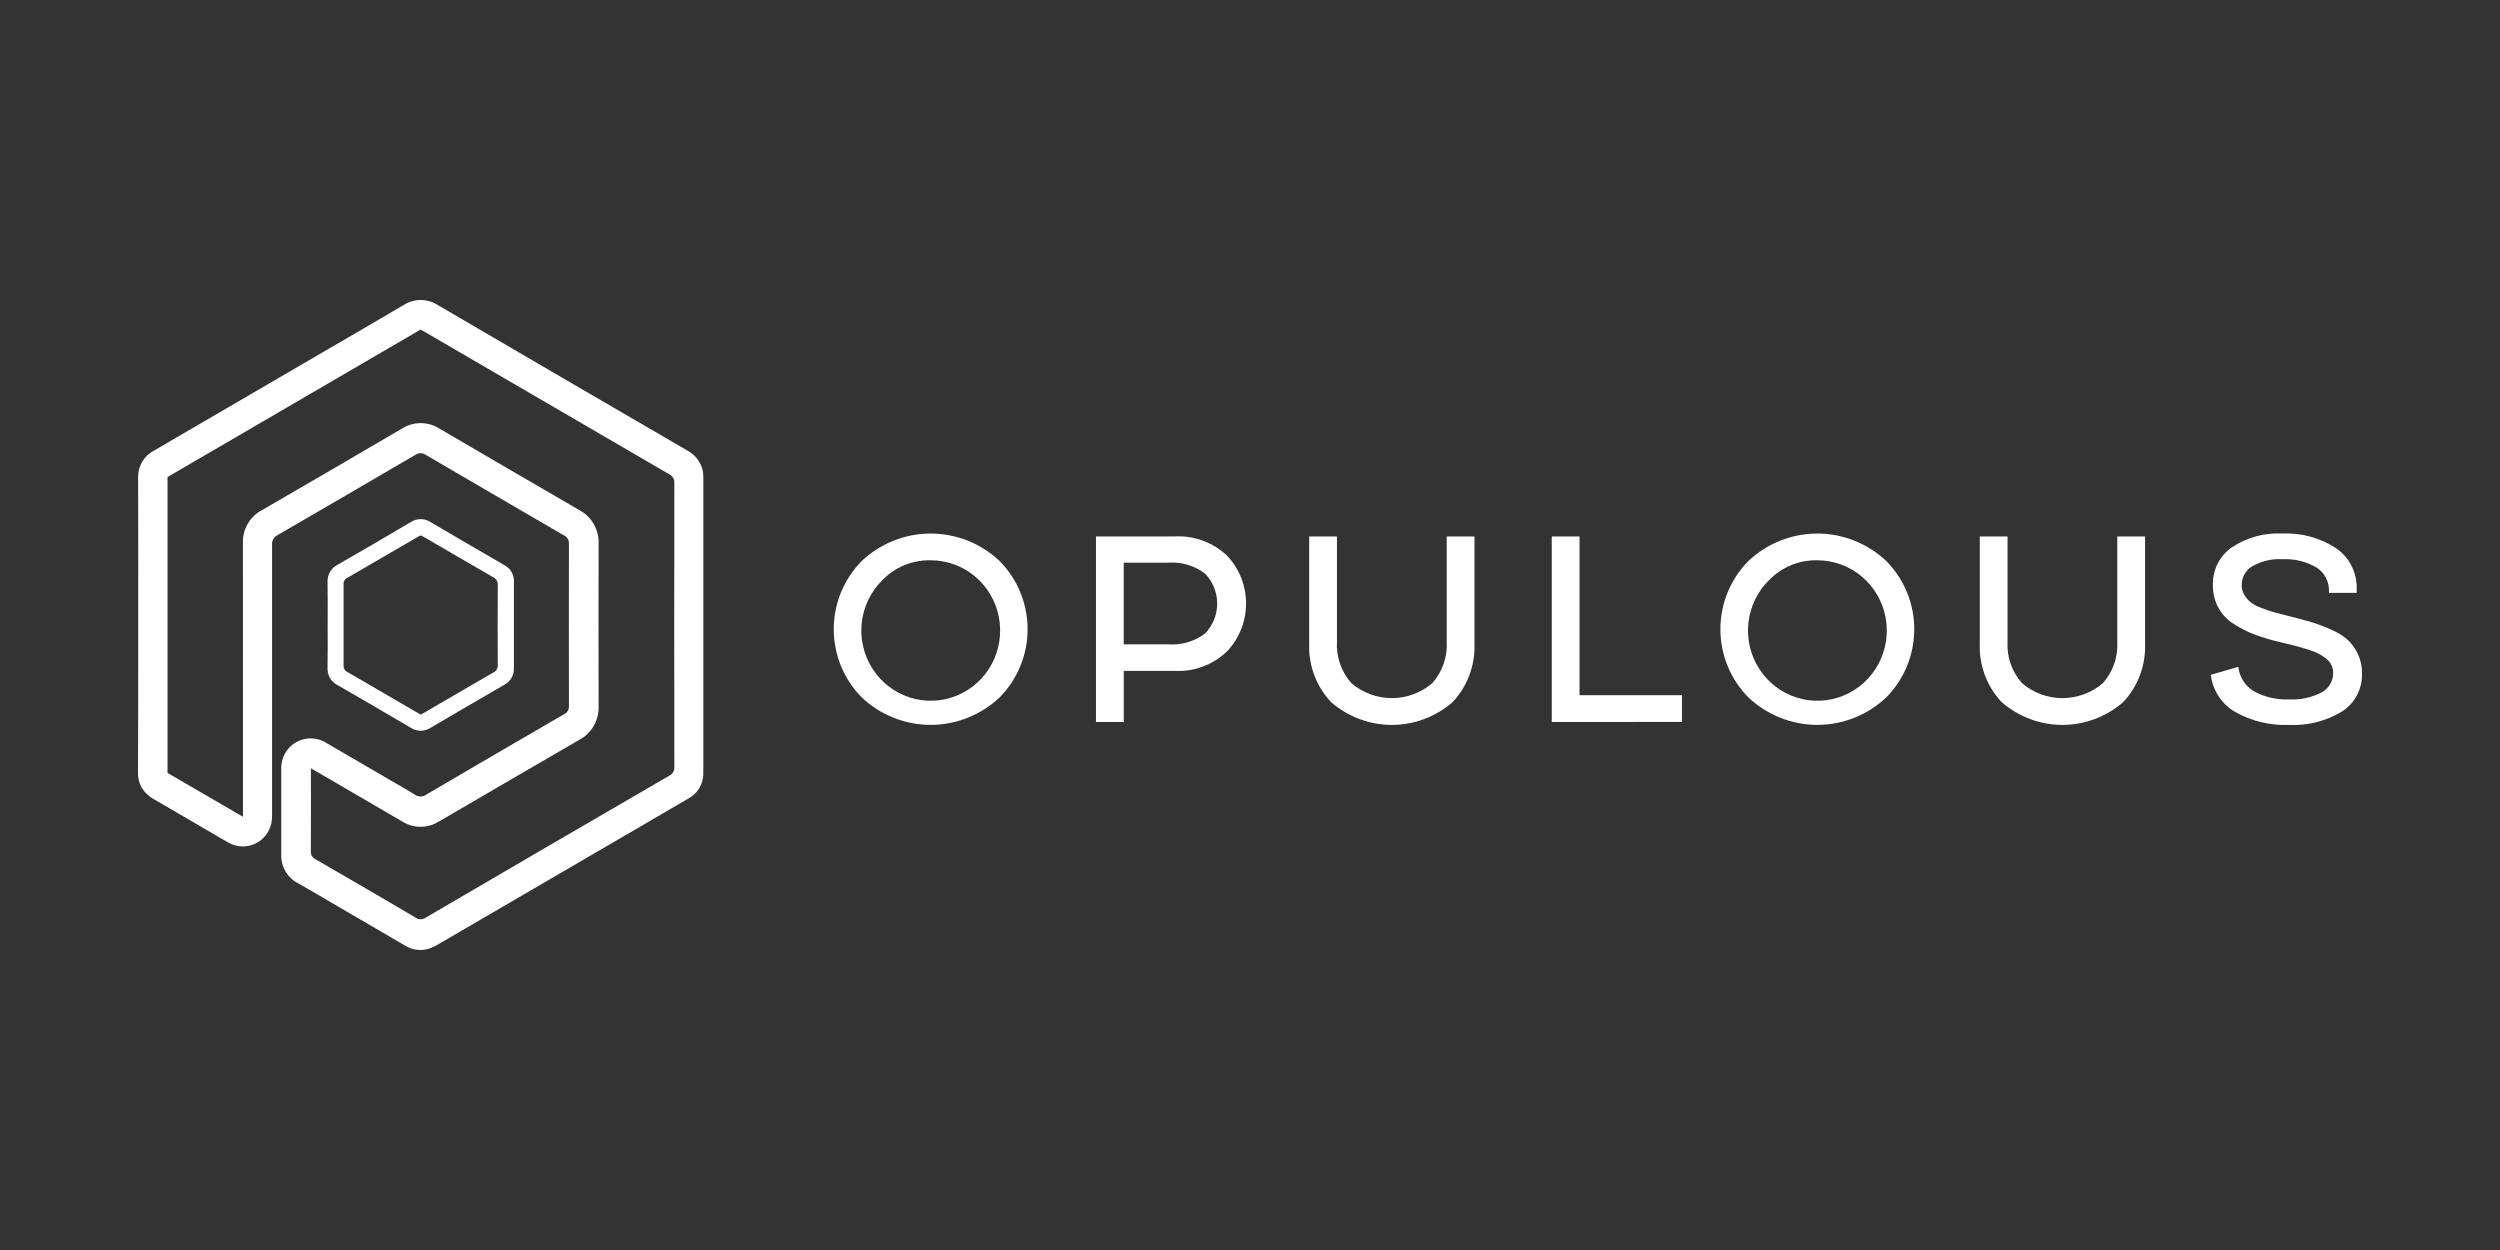 <svg width="200" height="100" viewBox="0 0 200 100" fill="none" xmlns="http://www.w3.org/2000/svg">
<rect x="0" y="0" width="200" height="100" fill="#333333" stroke="none"/>
<path d="M68.931 55.785C68.224 55.07 67.663 54.22 67.28 53.285C66.897 52.35 66.7 51.349 66.7 50.337C66.7 49.325 66.897 48.323 67.28 47.388C67.663 46.453 68.224 45.603 68.931 44.888C70.429 43.471 72.403 42.684 74.454 42.684C76.504 42.684 78.478 43.471 79.976 44.888C80.683 45.603 81.244 46.453 81.627 47.388C82.01 48.323 82.207 49.325 82.207 50.337C82.207 51.349 82.01 52.35 81.627 53.285C81.244 54.22 80.683 55.07 79.976 55.785C78.478 57.202 76.504 57.99 74.454 57.99C72.403 57.99 70.429 57.202 68.931 55.785ZM70.588 46.414C69.664 47.323 69.081 48.528 68.939 49.824C68.798 51.119 69.106 52.424 69.81 53.515C70.515 54.607 71.573 55.416 72.802 55.805C74.032 56.194 75.357 56.138 76.551 55.647C77.744 55.156 78.732 54.26 79.344 53.114C79.957 51.967 80.156 50.641 79.909 49.361C79.661 48.082 78.981 46.93 77.986 46.102C76.991 45.274 75.742 44.822 74.454 44.823C73.736 44.806 73.022 44.938 72.357 45.212C71.692 45.485 71.09 45.895 70.588 46.414Z" fill="white"/>
<path d="M87.677 42.916H93.943C94.713 42.87 95.485 42.983 96.21 43.247C96.936 43.511 97.602 43.922 98.166 44.454C99.143 45.485 99.688 46.859 99.686 48.288C99.684 49.717 99.136 51.09 98.156 52.119C97.595 52.653 96.932 53.066 96.207 53.332C95.484 53.599 94.713 53.714 93.944 53.67H89.9V57.762H87.677V42.916ZM89.897 51.546H93.415C94.48 51.631 95.539 51.327 96.4 50.687C97.025 50.047 97.375 49.185 97.375 48.285C97.375 47.386 97.025 46.523 96.4 45.884C95.542 45.238 94.481 44.929 93.415 45.014H89.897V51.546Z" fill="white"/>
<path d="M115.737 42.916H117.958V51.503C117.989 52.36 117.85 53.214 117.549 54.015C117.249 54.816 116.792 55.548 116.208 56.168C114.855 57.345 113.13 57.992 111.346 57.992C109.562 57.992 107.837 57.345 106.485 56.168C105.9 55.548 105.444 54.816 105.143 54.015C104.843 53.214 104.704 52.36 104.735 51.503V42.916H106.956V51.312C106.92 51.918 107.004 52.525 107.202 53.099C107.399 53.672 107.708 54.2 108.109 54.652C109.015 55.425 110.162 55.85 111.347 55.85C112.532 55.85 113.679 55.425 114.585 54.652C114.986 54.2 115.294 53.672 115.492 53.098C115.69 52.525 115.773 51.918 115.737 51.312V42.916Z" fill="white"/>
<path d="M124.14 57.758V42.916H126.362V55.616H134.556V57.757L124.14 57.758Z" fill="white"/>
<path d="M139.864 55.785C139.156 55.07 138.595 54.22 138.212 53.285C137.829 52.35 137.632 51.349 137.632 50.337C137.632 49.325 137.829 48.323 138.212 47.388C138.595 46.453 139.156 45.603 139.864 44.888C141.362 43.471 143.336 42.684 145.386 42.684C147.436 42.684 149.41 43.471 150.908 44.888C151.615 45.603 152.177 46.453 152.56 47.388C152.943 48.323 153.14 49.325 153.14 50.337C153.14 51.349 152.943 52.35 152.56 53.285C152.177 54.22 151.615 55.07 150.908 55.785C149.41 57.202 147.436 57.99 145.386 57.99C143.336 57.99 141.362 57.202 139.864 55.785ZM141.52 46.414C140.596 47.323 140.014 48.528 139.872 49.824C139.73 51.119 140.038 52.424 140.743 53.515C141.447 54.607 142.505 55.416 143.735 55.805C144.964 56.194 146.289 56.138 147.483 55.647C148.676 55.156 149.664 54.26 150.277 53.114C150.889 51.967 151.089 50.641 150.841 49.361C150.593 48.082 149.913 46.93 148.918 46.102C147.923 45.274 146.675 44.822 145.386 44.823C144.669 44.806 143.956 44.939 143.291 45.212C142.627 45.486 142.025 45.895 141.523 46.414H141.52Z" fill="white"/>
<path d="M169.383 42.916H171.605V51.503C171.636 52.36 171.497 53.214 171.196 54.015C170.895 54.816 170.439 55.548 169.854 56.168C168.502 57.345 166.777 57.992 164.993 57.992C163.209 57.992 161.484 57.345 160.131 56.168C159.547 55.548 159.091 54.816 158.79 54.015C158.49 53.214 158.351 52.36 158.382 51.503V42.916H160.603V51.312C160.567 51.918 160.65 52.525 160.848 53.099C161.046 53.672 161.355 54.2 161.756 54.652C162.661 55.425 163.808 55.85 164.994 55.85C166.179 55.85 167.326 55.425 168.232 54.652C168.633 54.2 168.941 53.672 169.139 53.099C169.337 52.525 169.42 51.918 169.384 51.312L169.383 42.916Z" fill="white"/>
<path d="M176.864 53.984L179.065 53.345C179.109 53.748 179.245 54.136 179.463 54.477C179.682 54.817 179.976 55.101 180.322 55.306C181.183 55.773 182.154 55.997 183.13 55.952C184.031 56.003 184.928 55.809 185.729 55.39C186.008 55.244 186.242 55.024 186.404 54.752C186.567 54.481 186.652 54.169 186.651 53.852C186.658 53.626 186.611 53.401 186.512 53.198C186.413 52.995 186.267 52.819 186.086 52.686C185.899 52.536 185.699 52.405 185.488 52.294C185.228 52.165 184.958 52.058 184.681 51.975C184.346 51.869 184.049 51.781 183.79 51.709C183.531 51.639 183.194 51.554 182.774 51.456C182.62 51.413 182.503 51.386 182.417 51.372C181.727 51.216 181.048 51.014 180.384 50.769C179.799 50.544 179.237 50.26 178.709 49.92C178.187 49.599 177.757 49.145 177.461 48.605C177.168 48.048 177.02 47.424 177.031 46.793C177.015 46.205 177.145 45.623 177.408 45.099C177.672 44.575 178.06 44.126 178.539 43.792C179.742 42.993 181.167 42.603 182.604 42.68C184.11 42.616 185.599 43.023 186.869 43.846C187.405 44.21 187.84 44.707 188.132 45.29C188.424 45.873 188.562 46.522 188.534 47.175V47.429H186.316V47.323C186.334 46.94 186.25 46.559 186.073 46.22C185.896 45.88 185.633 45.595 185.31 45.394C184.483 44.915 183.537 44.687 182.585 44.737C181.749 44.688 180.916 44.883 180.186 45.299C179.927 45.45 179.711 45.668 179.562 45.93C179.413 46.193 179.336 46.491 179.337 46.794C179.332 47.074 179.405 47.349 179.547 47.589C179.677 47.811 179.844 48.008 180.04 48.172C180.302 48.368 180.592 48.522 180.899 48.629C181.284 48.778 181.612 48.891 181.884 48.968C182.157 49.045 182.552 49.148 183.069 49.275C183.85 49.473 184.469 49.64 184.924 49.774C185.456 49.938 185.977 50.137 186.484 50.367C186.973 50.568 187.426 50.847 187.826 51.194C188.155 51.514 188.425 51.891 188.623 52.306C188.853 52.79 188.968 53.321 188.958 53.858C188.98 54.462 188.846 55.061 188.568 55.597C188.291 56.133 187.88 56.585 187.376 56.911C186.086 57.696 184.594 58.072 183.091 57.992C181.603 58.051 180.128 57.695 178.826 56.964C178.292 56.657 177.836 56.227 177.495 55.71C177.154 55.192 176.938 54.601 176.864 53.984Z" fill="white"/>
<path d="M11.057 49.967C11.057 46.072 11.069 42.177 11.049 38.281C11.027 37.821 11.137 37.364 11.366 36.966C11.595 36.568 11.933 36.245 12.339 36.037C16.563 33.58 20.785 31.119 25.005 28.655C27.425 27.245 29.851 25.846 32.262 24.419C32.674 24.147 33.155 24.002 33.647 24C34.139 23.999 34.62 24.141 35.034 24.411C41.67 28.292 48.311 32.164 54.959 36.027C55.271 36.187 55.545 36.413 55.763 36.691C55.98 36.968 56.135 37.291 56.216 37.635C56.252 37.811 56.269 37.99 56.267 38.17C56.267 46.05 56.267 53.931 56.267 61.811C56.279 62.236 56.172 62.654 55.961 63.02C55.749 63.387 55.44 63.685 55.069 63.883C53.735 64.67 52.393 65.446 51.053 66.226C45.762 69.31 40.47 72.392 35.179 75.474C34.901 75.648 34.606 75.791 34.298 75.9C33.977 75.998 33.638 76.024 33.306 75.977C32.974 75.93 32.655 75.81 32.373 75.627C30.586 74.58 28.797 73.537 27.006 72.498C25.95 71.883 24.901 71.256 23.838 70.654C23.418 70.439 23.068 70.105 22.831 69.693C22.593 69.281 22.48 68.808 22.502 68.332C22.508 66.077 22.502 63.82 22.502 61.564C22.473 60.978 22.66 60.401 23.026 59.946C23.393 59.491 23.913 59.19 24.486 59.1C25.065 59.011 25.657 59.138 26.15 59.458C27.782 60.414 29.417 61.367 31.053 62.317C31.762 62.73 32.479 63.128 33.172 63.563C33.309 63.663 33.474 63.717 33.642 63.717C33.811 63.717 33.975 63.663 34.112 63.563C37.053 61.833 39.999 60.112 42.951 58.403C43.673 57.983 44.388 57.553 45.116 57.147C45.243 57.09 45.35 56.995 45.422 56.873C45.493 56.752 45.526 56.612 45.515 56.471C45.506 52.155 45.506 47.838 45.515 43.522C45.528 43.382 45.497 43.241 45.428 43.119C45.36 42.997 45.255 42.898 45.13 42.838C41.431 40.693 37.736 38.539 34.046 36.379C33.925 36.296 33.781 36.253 33.634 36.255C33.488 36.257 33.346 36.304 33.226 36.39C29.549 38.543 25.867 40.688 22.179 42.823C22.037 42.898 21.92 43.016 21.846 43.16C21.772 43.304 21.744 43.468 21.766 43.63C21.773 50.773 21.773 57.916 21.766 65.061C21.776 65.316 21.76 65.572 21.718 65.824C21.644 66.186 21.488 66.526 21.262 66.817C21.035 67.107 20.744 67.34 20.412 67.495C20.081 67.651 19.718 67.726 19.352 67.714C18.987 67.702 18.629 67.603 18.308 67.425C17.744 67.121 17.2 66.787 16.646 66.46C15.191 65.612 13.736 64.765 12.281 63.919C11.874 63.695 11.536 63.362 11.306 62.955C11.122 62.61 11.03 62.222 11.04 61.831C11.056 57.876 11.062 53.922 11.057 49.967ZM19.438 65.342V64.699C19.438 57.63 19.436 50.56 19.433 43.492C19.407 42.941 19.539 42.395 19.813 41.917C20.086 41.44 20.489 41.053 20.974 40.802C24.702 38.644 28.423 36.476 32.136 34.298C32.59 34.005 33.116 33.85 33.654 33.85C34.192 33.85 34.719 34.005 35.173 34.298C38.889 36.473 42.61 38.64 46.334 40.801C46.826 41.058 47.234 41.453 47.51 41.938C47.785 42.424 47.917 42.979 47.888 43.538C47.879 47.84 47.879 52.142 47.888 56.443C47.916 57.009 47.781 57.571 47.5 58.062C47.219 58.553 46.804 58.951 46.305 59.209C42.577 61.363 38.862 63.541 35.141 65.706C34.951 65.823 34.749 65.92 34.539 65.996C34.151 66.13 33.739 66.175 33.331 66.127C32.924 66.08 32.532 65.942 32.184 65.723C29.908 64.39 27.63 63.061 25.35 61.737C25.213 61.657 25.075 61.582 24.873 61.47V61.989C24.873 64.019 24.881 66.05 24.866 68.081C24.853 68.219 24.884 68.358 24.953 68.477C25.023 68.597 25.128 68.691 25.253 68.747C27.924 70.288 30.588 71.842 33.246 73.407C33.362 73.493 33.502 73.54 33.646 73.542C33.79 73.543 33.931 73.499 34.049 73.415C40.543 69.616 47.044 65.828 53.552 62.05C53.683 61.987 53.791 61.886 53.862 61.758C53.933 61.631 53.962 61.484 53.947 61.339C53.936 53.774 53.936 46.209 53.947 38.644C53.959 38.498 53.926 38.352 53.853 38.227C53.78 38.101 53.67 38.001 53.538 37.942C47.059 34.176 40.582 30.404 34.108 26.626C33.955 26.535 33.802 26.453 33.646 26.366C26.878 30.311 20.13 34.243 13.401 38.164V61.831C15.397 62.989 17.375 64.14 19.438 65.342Z" fill="white"/>
<path d="M26.213 49.978C26.213 48.851 26.228 47.723 26.206 46.596C26.186 46.303 26.253 46.011 26.399 45.757C26.545 45.502 26.762 45.298 27.024 45.17C28.974 44.051 30.917 42.918 32.853 41.773C33.089 41.616 33.366 41.532 33.649 41.531C33.932 41.53 34.209 41.612 34.447 41.768C36.41 42.924 38.379 44.072 40.352 45.212C40.592 45.336 40.791 45.527 40.926 45.762C41.061 45.997 41.126 46.267 41.113 46.539C41.109 48.84 41.109 51.14 41.113 53.44C41.125 53.718 41.057 53.995 40.918 54.236C40.778 54.476 40.572 54.671 40.325 54.796C38.365 55.928 36.409 57.068 34.457 58.217C34.221 58.374 33.944 58.459 33.661 58.46C33.379 58.461 33.101 58.379 32.864 58.223C30.913 57.074 28.956 55.934 26.995 54.803C26.741 54.676 26.531 54.475 26.39 54.226C26.249 53.978 26.185 53.692 26.205 53.407C26.227 52.263 26.213 51.121 26.213 49.978ZM33.666 42.83C33.619 42.847 33.574 42.867 33.53 42.889C31.599 44.012 29.672 45.139 27.737 46.254C27.647 46.303 27.575 46.38 27.53 46.473C27.485 46.566 27.47 46.67 27.487 46.772C27.493 48.922 27.494 51.071 27.487 53.22C27.478 53.336 27.505 53.453 27.565 53.553C27.625 53.654 27.714 53.733 27.82 53.779C29.061 54.489 30.292 55.215 31.528 55.934L33.651 57.171C33.797 57.091 33.926 57.02 34.054 56.947C35.858 55.897 37.653 54.843 39.461 53.806C39.58 53.751 39.679 53.66 39.744 53.545C39.808 53.43 39.836 53.298 39.822 53.167C39.808 51.047 39.808 48.928 39.822 46.81C39.834 46.679 39.806 46.547 39.74 46.434C39.674 46.32 39.575 46.23 39.456 46.177C37.622 45.124 35.8 44.056 33.971 42.992C33.868 42.936 33.767 42.883 33.666 42.828V42.83Z" fill="white"/>
</svg>
